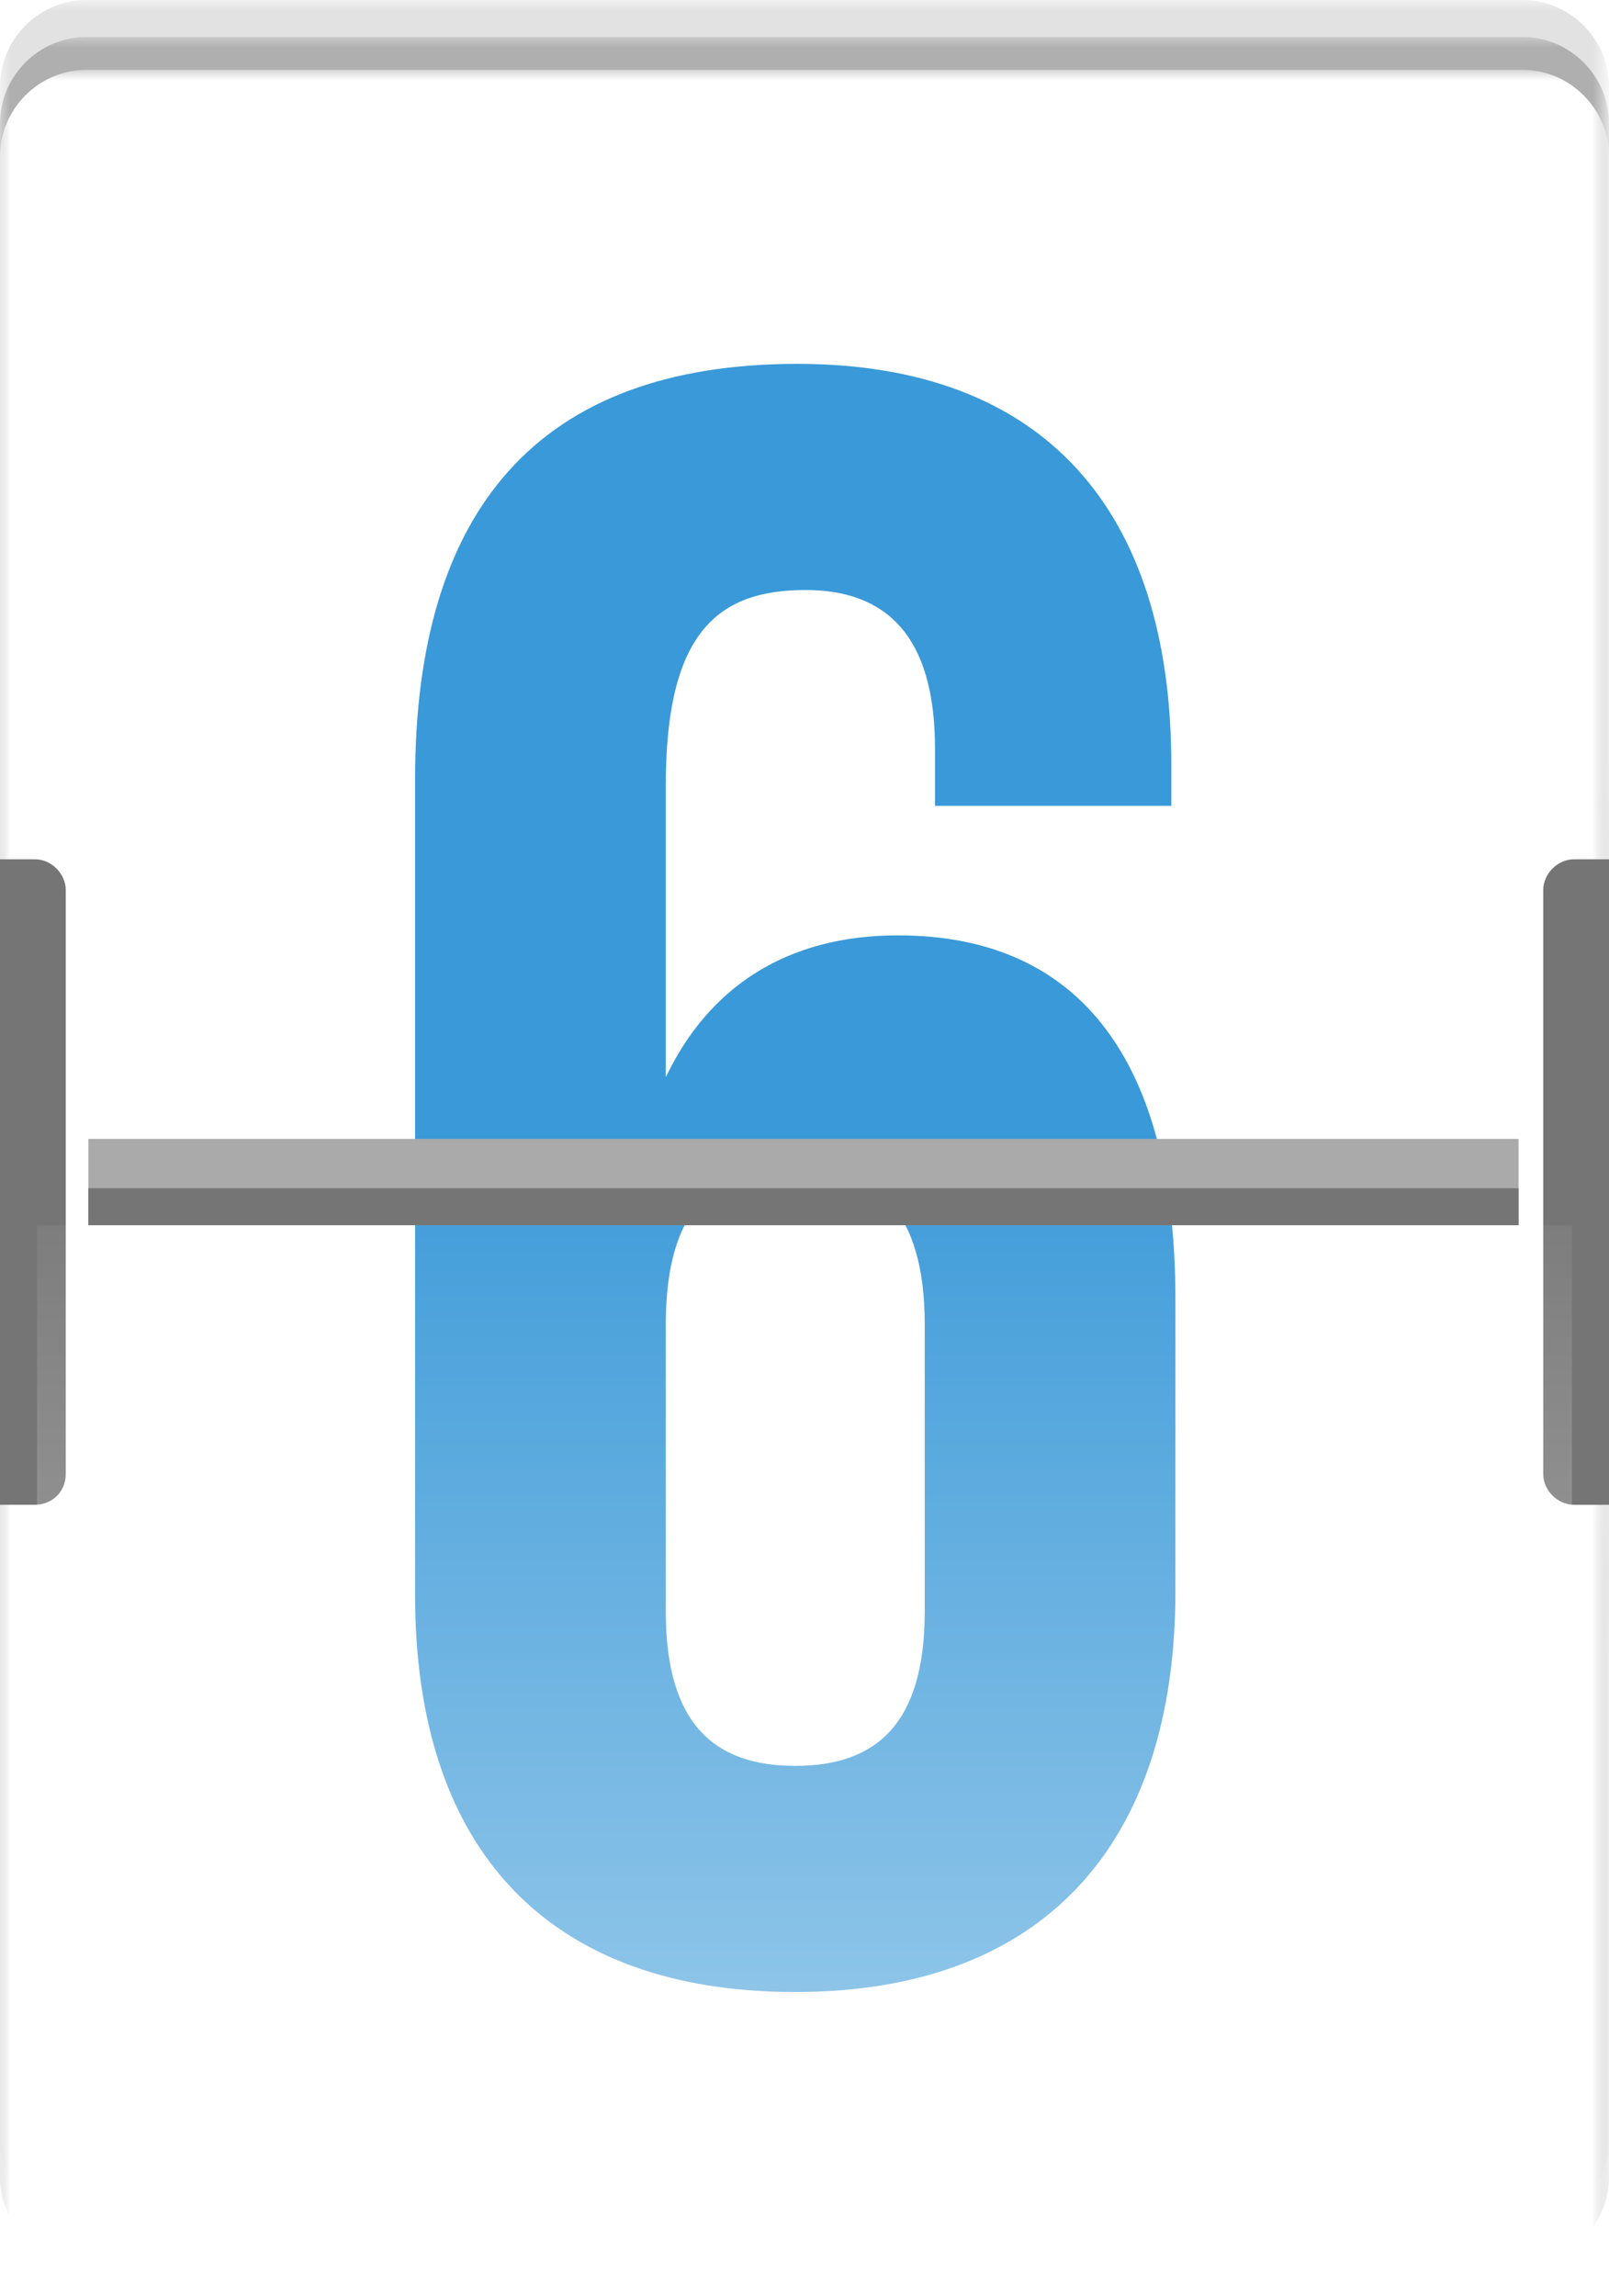 <?xml version="1.0" encoding="utf-8"?>
<!-- Generator: Adobe Illustrator 22.0.0, SVG Export Plug-In . SVG Version: 6.00 Build 0)  -->
<svg version="1.1" id="Layer_1" xmlns="http://www.w3.org/2000/svg" xmlns:xlink="http://www.w3.org/1999/xlink" x="0px" y="0px"
	 viewBox="0 0 78.3 111.7" style="enable-background:new 0 0 78.3 111.7;" xml:space="preserve">
<style type="text/css">
	.st0{filter:url(#Adobe_OpacityMaskFilter);}
	.st1{fill:#FFFFFF;}
	.st2{mask:url(#SVGID_1_);fill:#E2E2E2;}
	.st3{filter:url(#Adobe_OpacityMaskFilter_1_);}
	.st4{mask:url(#SVGID_2_);fill:#AFAFAF;}
	.st5{filter:url(#Adobe_OpacityMaskFilter_2_);}
	.st6{mask:url(#SVGID_3_);fill:#FFFFFF;}
	.st7{fill:#3A99D8;}
	.st8{fill:#AAAAAA;}
	.st9{fill:#757575;}
	.st10{opacity:0.6;fill:url(#SVGID_4_);}
	.st11{filter:url(#Adobe_OpacityMaskFilter_3_);}
	.st12{mask:url(#SVGID_5_);fill:#E2E2E2;}
	.st13{filter:url(#Adobe_OpacityMaskFilter_4_);}
	.st14{mask:url(#SVGID_6_);fill:#AFAFAF;}
	.st15{filter:url(#Adobe_OpacityMaskFilter_5_);}
	.st16{mask:url(#SVGID_7_);fill:#FFFFFF;}
	.st17{opacity:0.6;fill:url(#SVGID_8_);}
	.st18{filter:url(#Adobe_OpacityMaskFilter_6_);}
	.st19{mask:url(#SVGID_9_);fill:#E2E2E2;}
	.st20{filter:url(#Adobe_OpacityMaskFilter_7_);}
	.st21{mask:url(#SVGID_10_);fill:#AFAFAF;}
	.st22{filter:url(#Adobe_OpacityMaskFilter_8_);}
	.st23{mask:url(#SVGID_11_);fill:#FFFFFF;}
	.st24{opacity:0.6;fill:url(#SVGID_12_);}
	.st25{filter:url(#Adobe_OpacityMaskFilter_9_);}
	.st26{mask:url(#SVGID_13_);fill:#E2E2E2;}
	.st27{filter:url(#Adobe_OpacityMaskFilter_10_);}
	.st28{mask:url(#SVGID_14_);fill:#AFAFAF;}
	.st29{filter:url(#Adobe_OpacityMaskFilter_11_);}
	.st30{mask:url(#SVGID_15_);fill:#FFFFFF;}
	.st31{opacity:0.6;fill:url(#SVGID_16_);}
	.st32{filter:url(#Adobe_OpacityMaskFilter_12_);}
	.st33{mask:url(#SVGID_17_);fill:#E2E2E2;}
	.st34{filter:url(#Adobe_OpacityMaskFilter_13_);}
	.st35{mask:url(#SVGID_18_);fill:#AFAFAF;}
	.st36{filter:url(#Adobe_OpacityMaskFilter_14_);}
	.st37{mask:url(#SVGID_19_);fill:#FFFFFF;}
	.st38{opacity:0.6;fill:url(#SVGID_20_);}
	.st39{filter:url(#Adobe_OpacityMaskFilter_15_);}
	.st40{mask:url(#SVGID_21_);fill:#E2E2E2;}
	.st41{filter:url(#Adobe_OpacityMaskFilter_16_);}
	.st42{mask:url(#SVGID_22_);fill:#AFAFAF;}
	.st43{filter:url(#Adobe_OpacityMaskFilter_17_);}
	.st44{mask:url(#SVGID_23_);fill:#FFFFFF;}
	.st45{opacity:0.6;fill:url(#SVGID_24_);}
	.st46{filter:url(#Adobe_OpacityMaskFilter_18_);}
	.st47{mask:url(#SVGID_25_);fill:#E2E2E2;}
	.st48{filter:url(#Adobe_OpacityMaskFilter_19_);}
	.st49{mask:url(#SVGID_26_);fill:#AFAFAF;}
	.st50{filter:url(#Adobe_OpacityMaskFilter_20_);}
	.st51{mask:url(#SVGID_27_);fill:#FFFFFF;}
	.st52{opacity:0.6;fill:url(#SVGID_28_);}
	.st53{filter:url(#Adobe_OpacityMaskFilter_21_);}
	.st54{mask:url(#SVGID_29_);fill:#E2E2E2;}
	.st55{filter:url(#Adobe_OpacityMaskFilter_22_);}
	.st56{mask:url(#SVGID_30_);fill:#AFAFAF;}
	.st57{filter:url(#Adobe_OpacityMaskFilter_23_);}
	.st58{mask:url(#SVGID_31_);fill:#FFFFFF;}
	.st59{opacity:0.6;fill:url(#SVGID_32_);}
	.st60{filter:url(#Adobe_OpacityMaskFilter_24_);}
	.st61{mask:url(#SVGID_33_);fill:#E2E2E2;}
	.st62{filter:url(#Adobe_OpacityMaskFilter_25_);}
	.st63{mask:url(#SVGID_34_);fill:#AFAFAF;}
	.st64{filter:url(#Adobe_OpacityMaskFilter_26_);}
	.st65{mask:url(#SVGID_35_);fill:#FFFFFF;}
	.st66{opacity:0.6;fill:url(#SVGID_36_);}
	.st67{filter:url(#Adobe_OpacityMaskFilter_27_);}
	.st68{mask:url(#SVGID_37_);fill:#E2E2E2;}
	.st69{filter:url(#Adobe_OpacityMaskFilter_28_);}
	.st70{mask:url(#SVGID_38_);fill:#AFAFAF;}
	.st71{filter:url(#Adobe_OpacityMaskFilter_29_);}
	.st72{mask:url(#SVGID_39_);fill:#FFFFFF;}
	.st73{opacity:0.6;fill:url(#SVGID_40_);}
	.st74{filter:url(#Adobe_OpacityMaskFilter_30_);}
	.st75{mask:url(#SVGID_41_);fill:#E2E2E2;}
	.st76{filter:url(#Adobe_OpacityMaskFilter_31_);}
	.st77{mask:url(#SVGID_42_);fill:#AFAFAF;}
	.st78{filter:url(#Adobe_OpacityMaskFilter_32_);}
	.st79{mask:url(#SVGID_43_);fill:#FFFFFF;}
	.st80{opacity:0.6;fill:url(#SVGID_44_);}
	.st81{filter:url(#Adobe_OpacityMaskFilter_33_);}
	.st82{mask:url(#SVGID_45_);fill:#E2E2E2;}
	.st83{filter:url(#Adobe_OpacityMaskFilter_34_);}
	.st84{mask:url(#SVGID_46_);fill:#AFAFAF;}
	.st85{filter:url(#Adobe_OpacityMaskFilter_35_);}
	.st86{mask:url(#SVGID_47_);fill:#FFFFFF;}
	.st87{opacity:0.6;fill:url(#SVGID_48_);}
	.st88{filter:url(#Adobe_OpacityMaskFilter_36_);}
	.st89{mask:url(#SVGID_49_);fill:#E2E2E2;}
	.st90{filter:url(#Adobe_OpacityMaskFilter_37_);}
	.st91{mask:url(#SVGID_50_);fill:#AFAFAF;}
	.st92{filter:url(#Adobe_OpacityMaskFilter_38_);}
	.st93{mask:url(#SVGID_51_);fill:#FFFFFF;}
	.st94{opacity:0.6;fill:url(#SVGID_52_);}
	.st95{filter:url(#Adobe_OpacityMaskFilter_39_);}
	.st96{mask:url(#SVGID_53_);fill:#E2E2E2;}
	.st97{filter:url(#Adobe_OpacityMaskFilter_40_);}
	.st98{mask:url(#SVGID_54_);fill:#AFAFAF;}
	.st99{filter:url(#Adobe_OpacityMaskFilter_41_);}
	.st100{mask:url(#SVGID_55_);fill:#FFFFFF;}
	.st101{opacity:0.6;fill:url(#SVGID_56_);}
	.st102{filter:url(#Adobe_OpacityMaskFilter_42_);}
	.st103{mask:url(#SVGID_57_);fill:#E2E2E2;}
	.st104{filter:url(#Adobe_OpacityMaskFilter_43_);}
	.st105{mask:url(#SVGID_58_);fill:#AFAFAF;}
	.st106{filter:url(#Adobe_OpacityMaskFilter_44_);}
	.st107{mask:url(#SVGID_59_);fill:#FFFFFF;}
	.st108{opacity:0.6;fill:url(#SVGID_60_);}
	.st109{filter:url(#Adobe_OpacityMaskFilter_45_);}
	.st110{mask:url(#SVGID_61_);fill:#E2E2E2;}
	.st111{filter:url(#Adobe_OpacityMaskFilter_46_);}
	.st112{mask:url(#SVGID_62_);fill:#AFAFAF;}
	.st113{filter:url(#Adobe_OpacityMaskFilter_47_);}
	.st114{mask:url(#SVGID_63_);fill:#FFFFFF;}
	.st115{opacity:0.6;fill:url(#SVGID_64_);}
	.st116{filter:url(#Adobe_OpacityMaskFilter_48_);}
	.st117{mask:url(#SVGID_65_);fill:#E2E2E2;}
	.st118{filter:url(#Adobe_OpacityMaskFilter_49_);}
	.st119{mask:url(#SVGID_66_);fill:#AFAFAF;}
	.st120{filter:url(#Adobe_OpacityMaskFilter_50_);}
	.st121{mask:url(#SVGID_67_);fill:#FFFFFF;}
	.st122{opacity:0.6;fill:url(#SVGID_68_);}
	.st123{filter:url(#Adobe_OpacityMaskFilter_51_);}
	.st124{mask:url(#SVGID_69_);fill:#E2E2E2;}
	.st125{filter:url(#Adobe_OpacityMaskFilter_52_);}
	.st126{mask:url(#SVGID_70_);fill:#AFAFAF;}
	.st127{filter:url(#Adobe_OpacityMaskFilter_53_);}
	.st128{mask:url(#SVGID_71_);fill:#FFFFFF;}
	.st129{opacity:0.6;fill:url(#SVGID_72_);}
	.st130{filter:url(#Adobe_OpacityMaskFilter_54_);}
	.st131{mask:url(#SVGID_73_);fill:#E2E2E2;}
	.st132{filter:url(#Adobe_OpacityMaskFilter_55_);}
	.st133{mask:url(#SVGID_74_);fill:#AFAFAF;}
	.st134{filter:url(#Adobe_OpacityMaskFilter_56_);}
	.st135{mask:url(#SVGID_75_);fill:#FFFFFF;}
	.st136{opacity:0.6;fill:url(#SVGID_76_);}
	.st137{filter:url(#Adobe_OpacityMaskFilter_57_);}
	.st138{mask:url(#SVGID_77_);fill:#E2E2E2;}
	.st139{filter:url(#Adobe_OpacityMaskFilter_58_);}
	.st140{mask:url(#SVGID_78_);fill:#AFAFAF;}
	.st141{filter:url(#Adobe_OpacityMaskFilter_59_);}
	.st142{mask:url(#SVGID_79_);fill:#FFFFFF;}
	.st143{opacity:0.6;fill:url(#SVGID_80_);}
	.st144{fill:#EDEDED;}
	.st145{fill:#CFCFCF;}
</style>
<g>
	<defs>
		<filter id="Adobe_OpacityMaskFilter" filterUnits="userSpaceOnUse" x="0" y="0" width="78.3" height="108.3">
			<feColorMatrix  type="matrix" values="1 0 0 0 0  0 1 0 0 0  0 0 1 0 0  0 0 0 1 0"/>
		</filter>
	</defs>
	<mask maskUnits="userSpaceOnUse" x="0" y="0" width="78.3" height="108.3" id="SVGID_1_">
		<g class="st0">
			<rect x="-20.2" y="-29.5" class="st1" width="116" height="167"/>
			<path d="M76.9,37.1c-2,0-3.6,0.9-3.6,1.9v36.4c0,1.1,1.6,1.9,3.6,1.9h4V37.1H76.9z"/>
			<path d="M1.5,37.1c2.2,0,3.9,1,3.9,2.1V79c0,1.2-1.8,2.1-3.9,2.1h-4.3v-44H1.5z"/>
		</g>
	</mask>
	<path class="st2" d="M74.1,108.3H4.2c-2.3,0-4.2-1.9-4.2-4.2V4.2C0,1.9,1.9,0,4.2,0h69.9c2.3,0,4.2,1.9,4.2,4.2v99.9
		C78.3,106.4,76.4,108.3,74.1,108.3z"/>
	<defs>
		<filter id="Adobe_OpacityMaskFilter_1_" filterUnits="userSpaceOnUse" x="0" y="1.8" width="78.3" height="108.3">
			<feColorMatrix  type="matrix" values="1 0 0 0 0  0 1 0 0 0  0 0 1 0 0  0 0 0 1 0"/>
		</filter>
	</defs>
	<mask maskUnits="userSpaceOnUse" x="0" y="1.8" width="78.3" height="108.3" id="SVGID_2_">
		<g class="st3">
			<rect x="-20.2" y="-27.7" class="st1" width="116" height="167"/>
			<path d="M76.9,38.9c-2,0-3.6,0.9-3.6,2v36.6c0,1.1,1.6,2,3.6,2h4V38.9H76.9z"/>
			<path d="M1.5,38.9c2.2,0,4,1,4,2.2l0,40.4c0,1.2-1.8,2.2-4,2.2h-4.4V38.9H1.5z"/>
		</g>
	</mask>
	<path class="st4" d="M74.1,110.1H4.2c-2.3,0-4.2-1.9-4.2-4.2V6c0-2.3,1.9-4.2,4.2-4.2h69.9c2.3,0,4.2,1.9,4.2,4.2v99.9
		C78.3,108.2,76.4,110.1,74.1,110.1z"/>
	<defs>
		<filter id="Adobe_OpacityMaskFilter_2_" filterUnits="userSpaceOnUse" x="0" y="3.4" width="78.3" height="108.3">
			<feColorMatrix  type="matrix" values="1 0 0 0 0  0 1 0 0 0  0 0 1 0 0  0 0 0 1 0"/>
		</filter>
	</defs>
	<mask maskUnits="userSpaceOnUse" x="0" y="3.4" width="78.3" height="108.3" id="SVGID_3_">
		<g class="st5">
			<rect x="-20.2" y="-26.1" class="st1" width="116" height="167"/>
			<path d="M77,40.5c-1.7,0-3,0.7-3,1.6V73c0,0.9,1.4,1.6,3,1.6h3.4V40.5H77z"/>
			<path d="M1.4,40.5c1.7,0,3,0.7,3,1.6V73c0,0.9-1.4,1.6-3,1.6H-2V40.5H1.4z"/>
		</g>
	</mask>
	<path class="st6" d="M74.1,111.7H4.2c-2.3,0-4.2-1.9-4.2-4.2V7.6c0-2.3,1.9-4.2,4.2-4.2h69.9c2.3,0,4.2,1.9,4.2,4.2v99.9
		C78.3,109.8,76.4,111.7,74.1,111.7z"/>
	<g>
		<path class="st7" d="M20.2,37.9c0-13.1,6-20.2,18.6-20.2c12,0,18.2,7.1,18.2,19.5v2H45.5v-2.8c0-5.5-2.4-7.7-6.3-7.7
			c-4.3,0-6.8,2.1-6.8,9.5v14.2c2.1-4.4,5.9-6.9,11.3-6.9c9,0,13.5,6.3,13.5,17.7v14.2c0,12.4-6.5,19.5-18.5,19.5S20.2,90,20.2,77.6
			V37.9z M32.4,64.4v14c0,5.5,2.4,7.5,6.3,7.5c3.9,0,6.3-2,6.3-7.5v-14c0-5.5-2.4-7.7-6.3-7.7C34.8,56.7,32.4,58.8,32.4,64.4z"/>
	</g>
	<rect x="4.3" y="55.4" class="st8" width="69.6" height="4.2"/>
	<rect x="4.3" y="57.8" class="st9" width="69.6" height="1.8"/>
	<path class="st9" d="M3.2,71.7V43.3c0-0.8-0.7-1.5-1.5-1.5H0v31.4h1.7C2.5,73.2,3.2,72.6,3.2,71.7z"/>
	<path class="st9" d="M76.6,41.8c-0.8,0-1.5,0.7-1.5,1.5v28.4c0,0.8,0.7,1.5,1.5,1.5h1.7V41.8H76.6z"/>
	<linearGradient id="SVGID_4_" gradientUnits="userSpaceOnUse" x1="39.142" y1="115.22" x2="39.142" y2="53.545">
		<stop  offset="0" style="stop-color:#FFFFFF"/>
		<stop  offset="1" style="stop-color:#FFFFFF;stop-opacity:0"/>
	</linearGradient>
	<path class="st10" d="M1.8,59.6v47.9c0,1.3,1.1,2.4,2.4,2.4h69.9c1.3,0,2.4-1.1,2.4-2.4V59.6H1.8z"/>
</g>
</svg>
